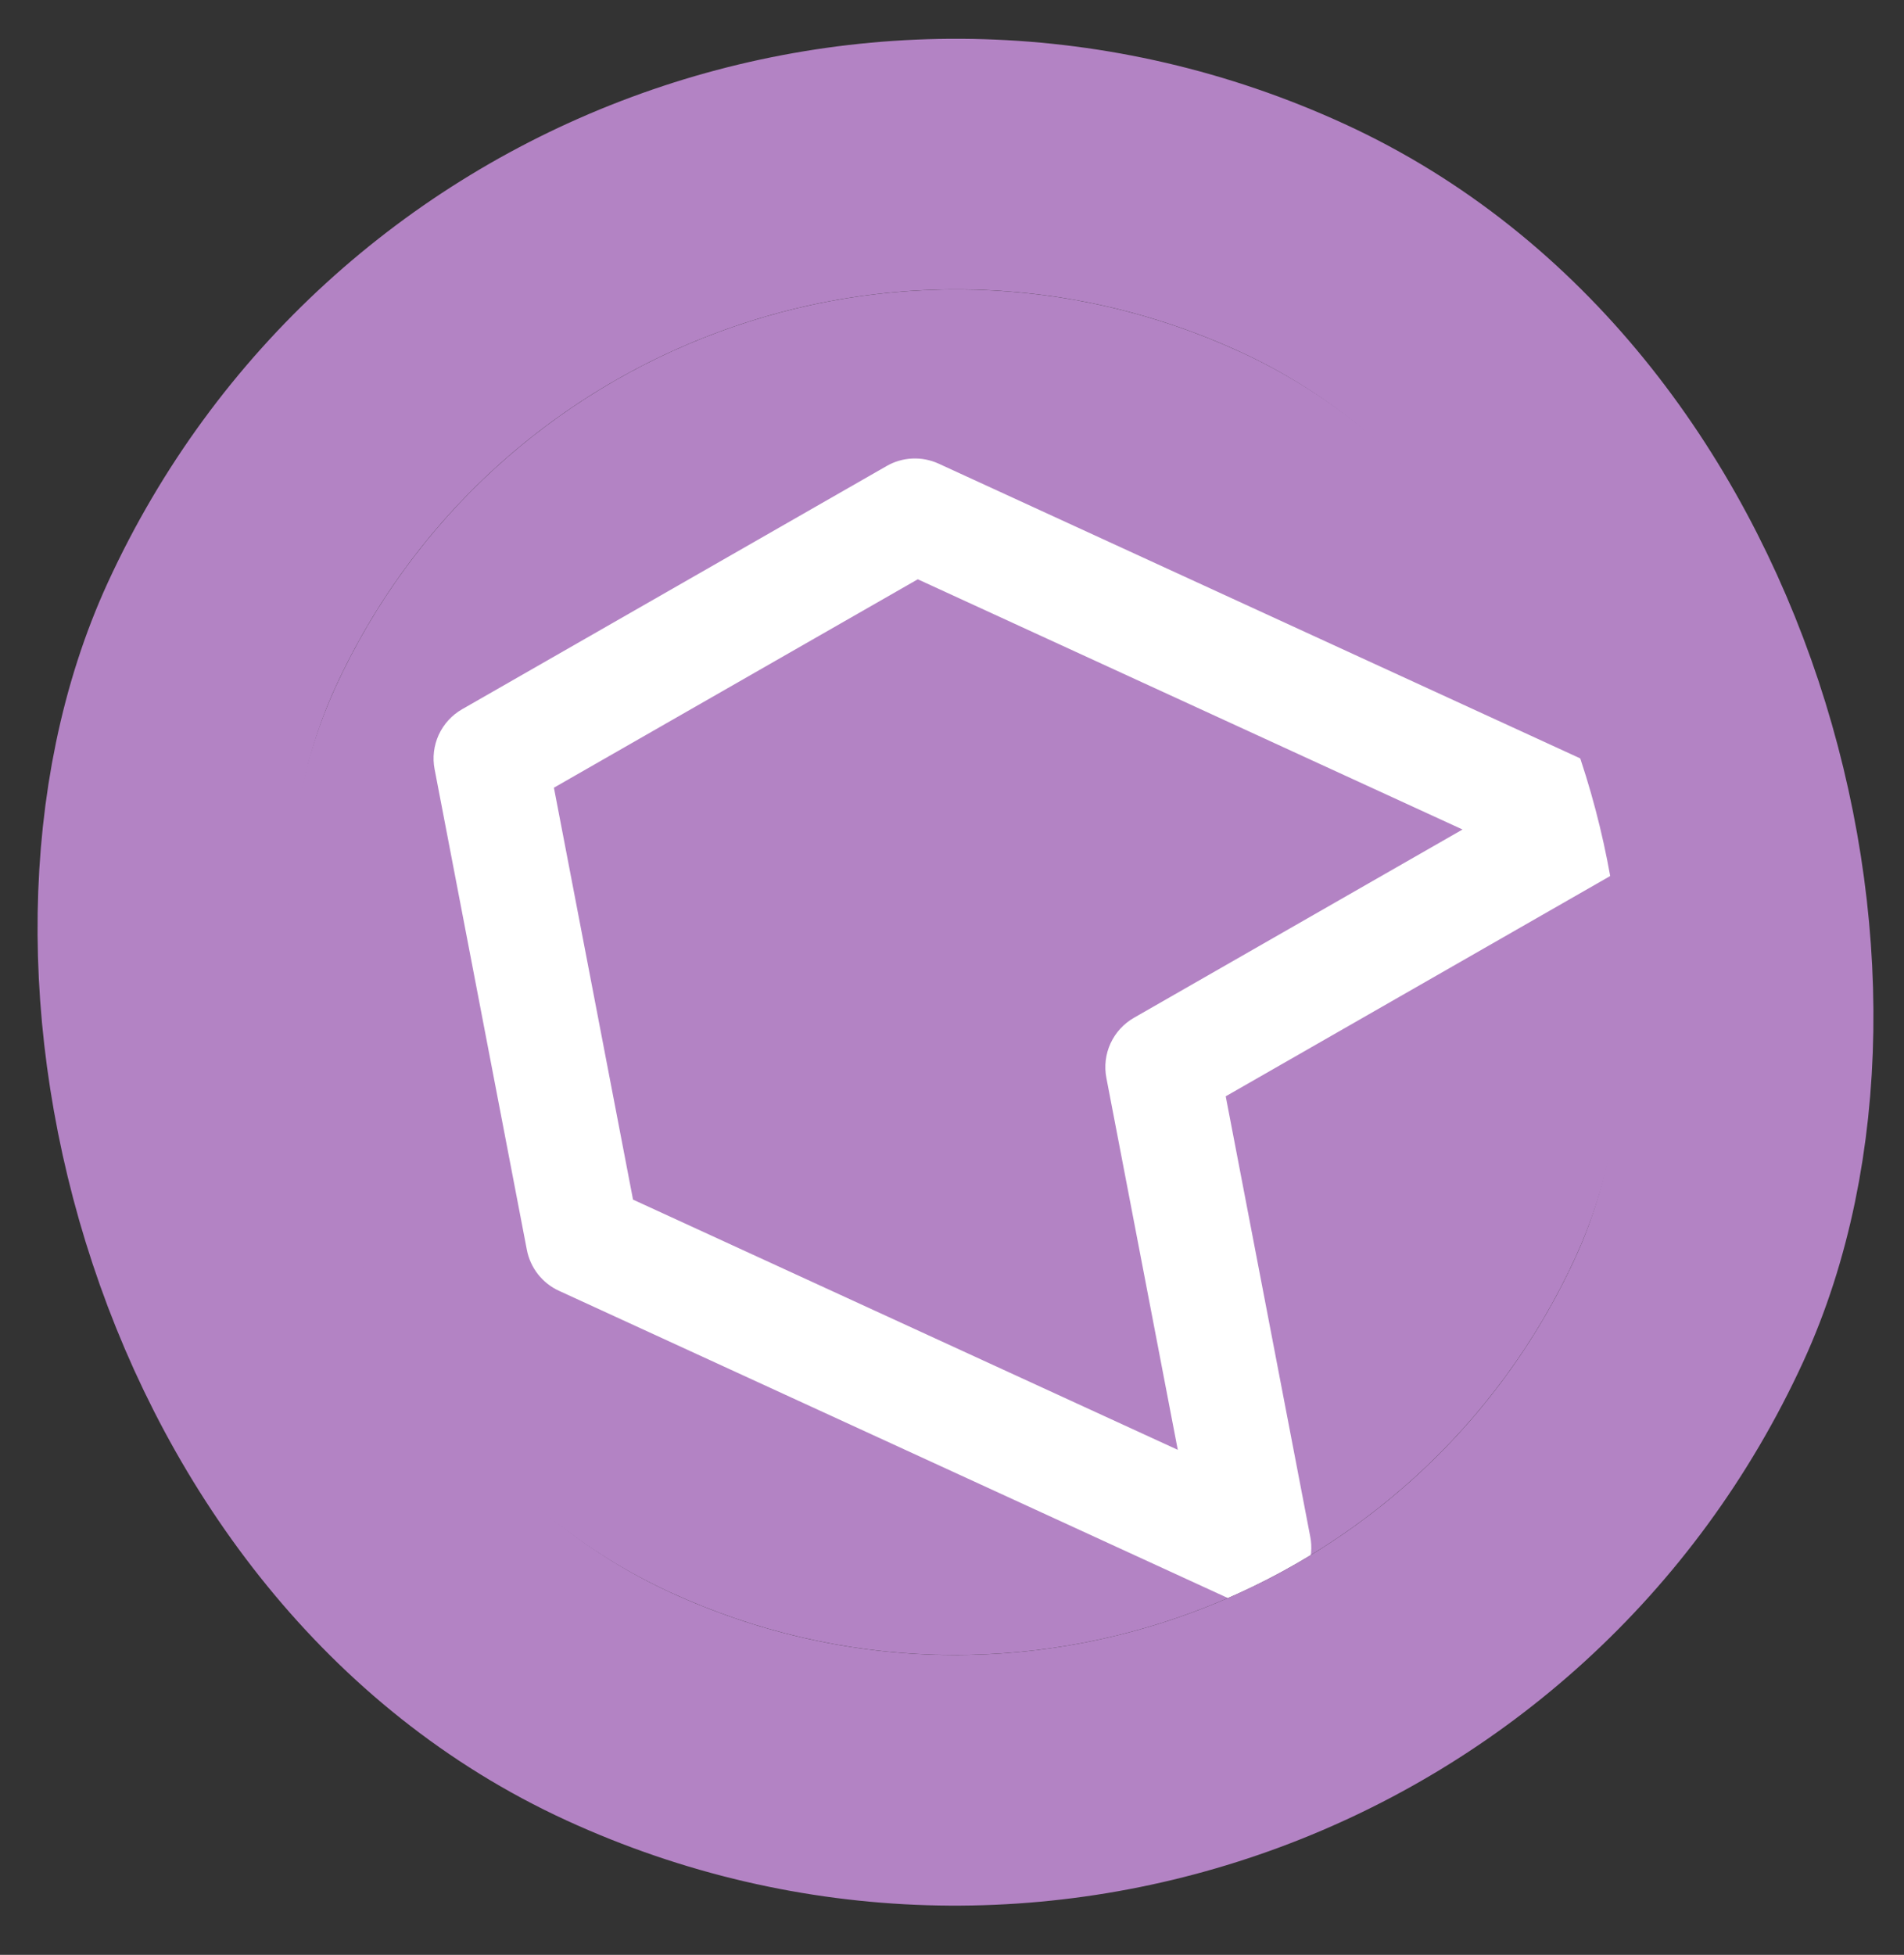 <svg width="38" height="39" viewBox="0 0 38 39" fill="none" xmlns="http://www.w3.org/2000/svg">
<rect x="0" y="0" width="38" height="39" fill="#333333" stroke="none"/>
<g clip-path="url(#clip0_86_1046)">
<rect x="25.763" y="37.455" width="27.237" height="27.237" rx="13.619" transform="rotate(-155.337 25.763 37.455)" fill="#B383C4"/>
<path d="M10.515 24.935C10.549 25.112 10.625 25.279 10.736 25.421C10.848 25.563 10.991 25.677 11.156 25.752L24.563 31.908C24.753 31.995 24.962 32.028 25.169 32.004C25.376 31.979 25.573 31.898 25.736 31.769C25.901 31.641 26.026 31.469 26.099 31.274C26.172 31.079 26.19 30.867 26.151 30.663L24.463 21.872L32.231 17.423C32.412 17.319 32.561 17.168 32.661 16.985C32.762 16.802 32.81 16.595 32.801 16.387C32.791 16.179 32.725 15.977 32.608 15.804C32.492 15.631 32.33 15.494 32.141 15.407L18.733 9.25C18.569 9.175 18.389 9.14 18.209 9.148C18.028 9.156 17.852 9.207 17.696 9.297L9.224 14.149C9.019 14.266 8.855 14.445 8.756 14.66C8.658 14.875 8.629 15.115 8.674 15.347L10.515 24.935ZM18.317 11.557L29.189 16.549L22.632 20.305C22.426 20.423 22.263 20.601 22.164 20.816C22.065 21.031 22.036 21.272 22.081 21.504L23.506 28.925L12.634 23.933L11.055 15.715L18.317 11.557Z" fill="white"/>
</g>
<rect x="26.992" y="40.77" width="32.237" height="32.237" rx="16.119" transform="rotate(-155.337 26.992 40.77)" stroke="#B383C4" stroke-width="5"/>
<defs>
<clipPath id="clip0_86_1046">
<rect x="25.763" y="37.455" width="27.237" height="27.237" rx="13.619" transform="rotate(-155.337 25.763 37.455)" fill="white"/>
</clipPath>
</defs>
</svg>
